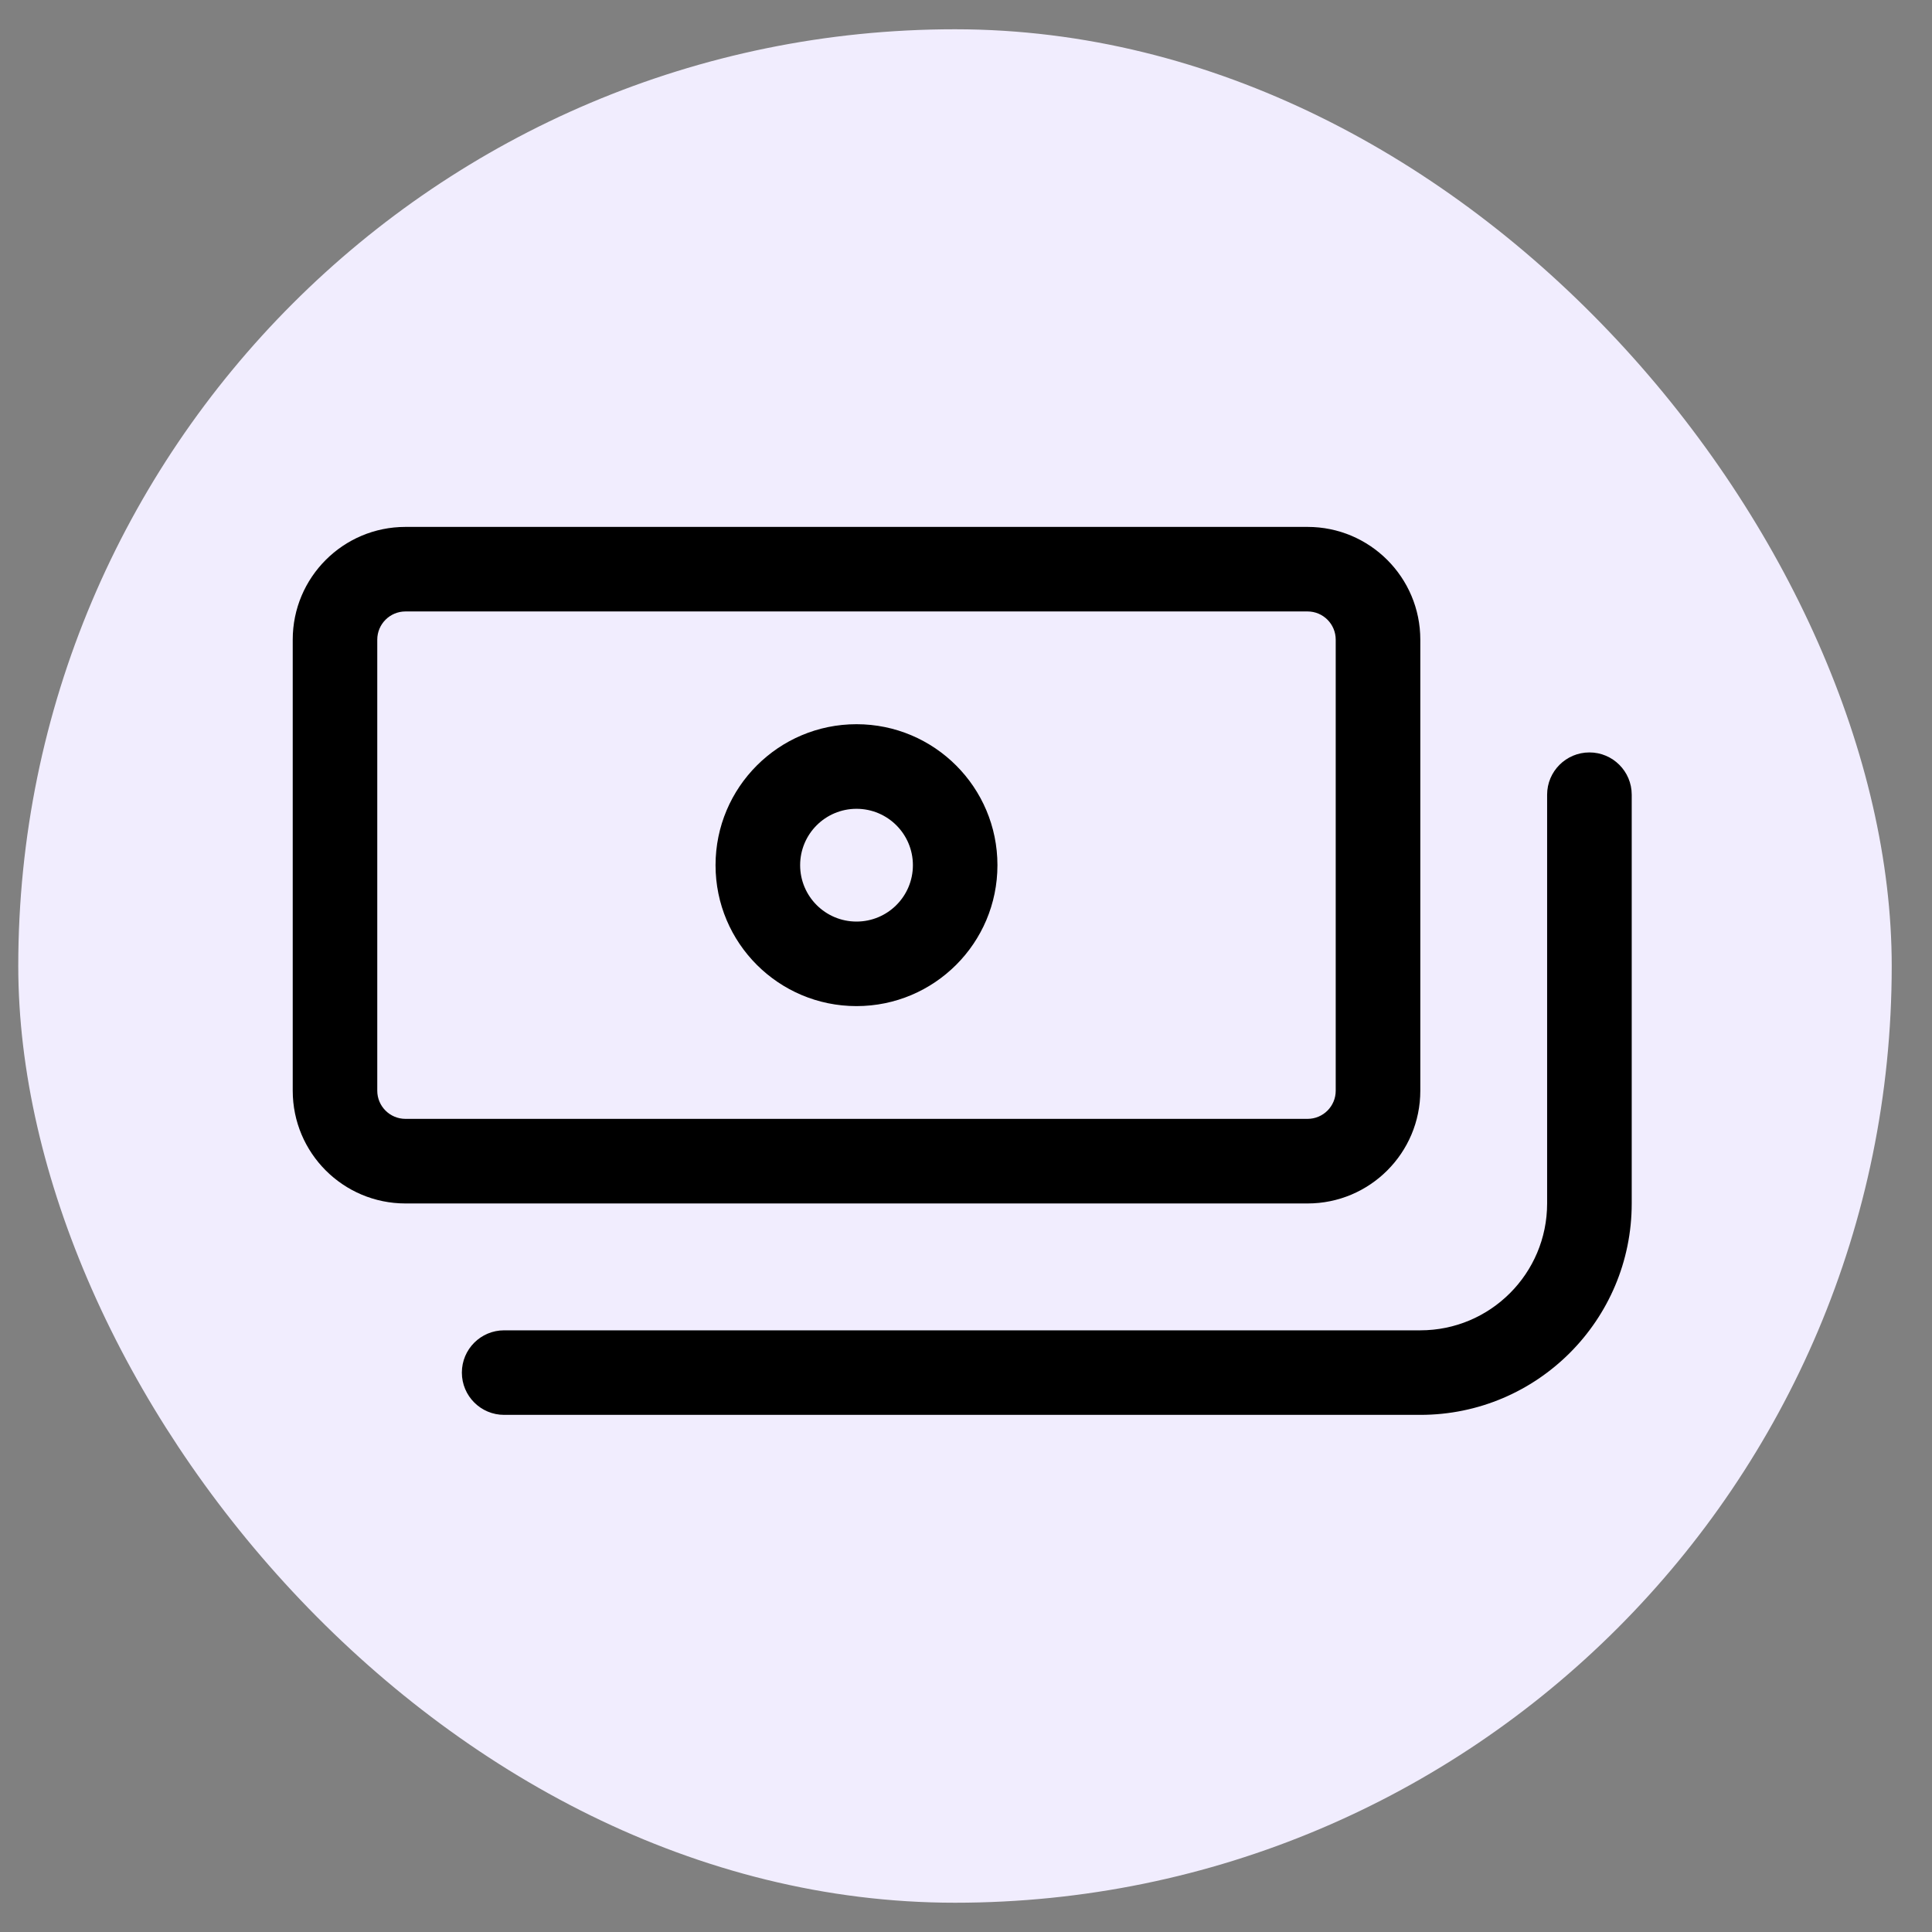 <svg width="33" height="33" viewBox="0 0 33 33" fill="none" xmlns="http://www.w3.org/2000/svg">
<rect x="0" y="0" width="33" height="33" fill="#808080" stroke="none"/>
<rect x="0.312" y="0.5" width="32" height="32" rx="16" fill="#F1EDFE"/>
<path fill-rule="evenodd" clip-rule="evenodd" d="M14.63 17.185C15.959 17.185 17.037 16.108 17.037 14.778C17.037 13.448 15.959 12.37 14.63 12.37C13.3 12.37 12.222 13.448 12.222 14.778C12.222 16.108 13.3 17.185 14.63 17.185ZM14.63 15.741C15.162 15.741 15.593 15.31 15.593 14.778C15.593 14.246 15.162 13.815 14.63 13.815C14.098 13.815 13.667 14.246 13.667 14.778C13.667 15.31 14.098 15.741 14.63 15.741Z" fill="black"/>
<path fill-rule="evenodd" clip-rule="evenodd" d="M5 10.926C5 9.862 5.862 9 6.926 9H22.334C23.397 9 24.26 9.862 24.26 10.926V18.63C24.26 19.694 23.397 20.556 22.334 20.556H6.926C5.862 20.556 5 19.694 5 18.63V10.926ZM6.444 10.926C6.444 10.66 6.66 10.444 6.926 10.444H22.334C22.6 10.444 22.815 10.66 22.815 10.926V18.63C22.815 18.896 22.6 19.111 22.334 19.111H6.926C6.66 19.111 6.444 18.896 6.444 18.63V10.926Z" fill="black"/>
<path d="M24.26 22.723C25.456 22.723 26.426 21.752 26.426 20.556V13.574C26.426 13.175 26.75 12.852 27.149 12.852C27.547 12.852 27.871 13.175 27.871 13.574V20.556C27.871 22.55 26.254 24.167 24.26 24.167H8.611C8.212 24.167 7.889 23.844 7.889 23.445C7.889 23.046 8.212 22.723 8.611 22.723H24.26Z" fill="black"/>
</svg>
